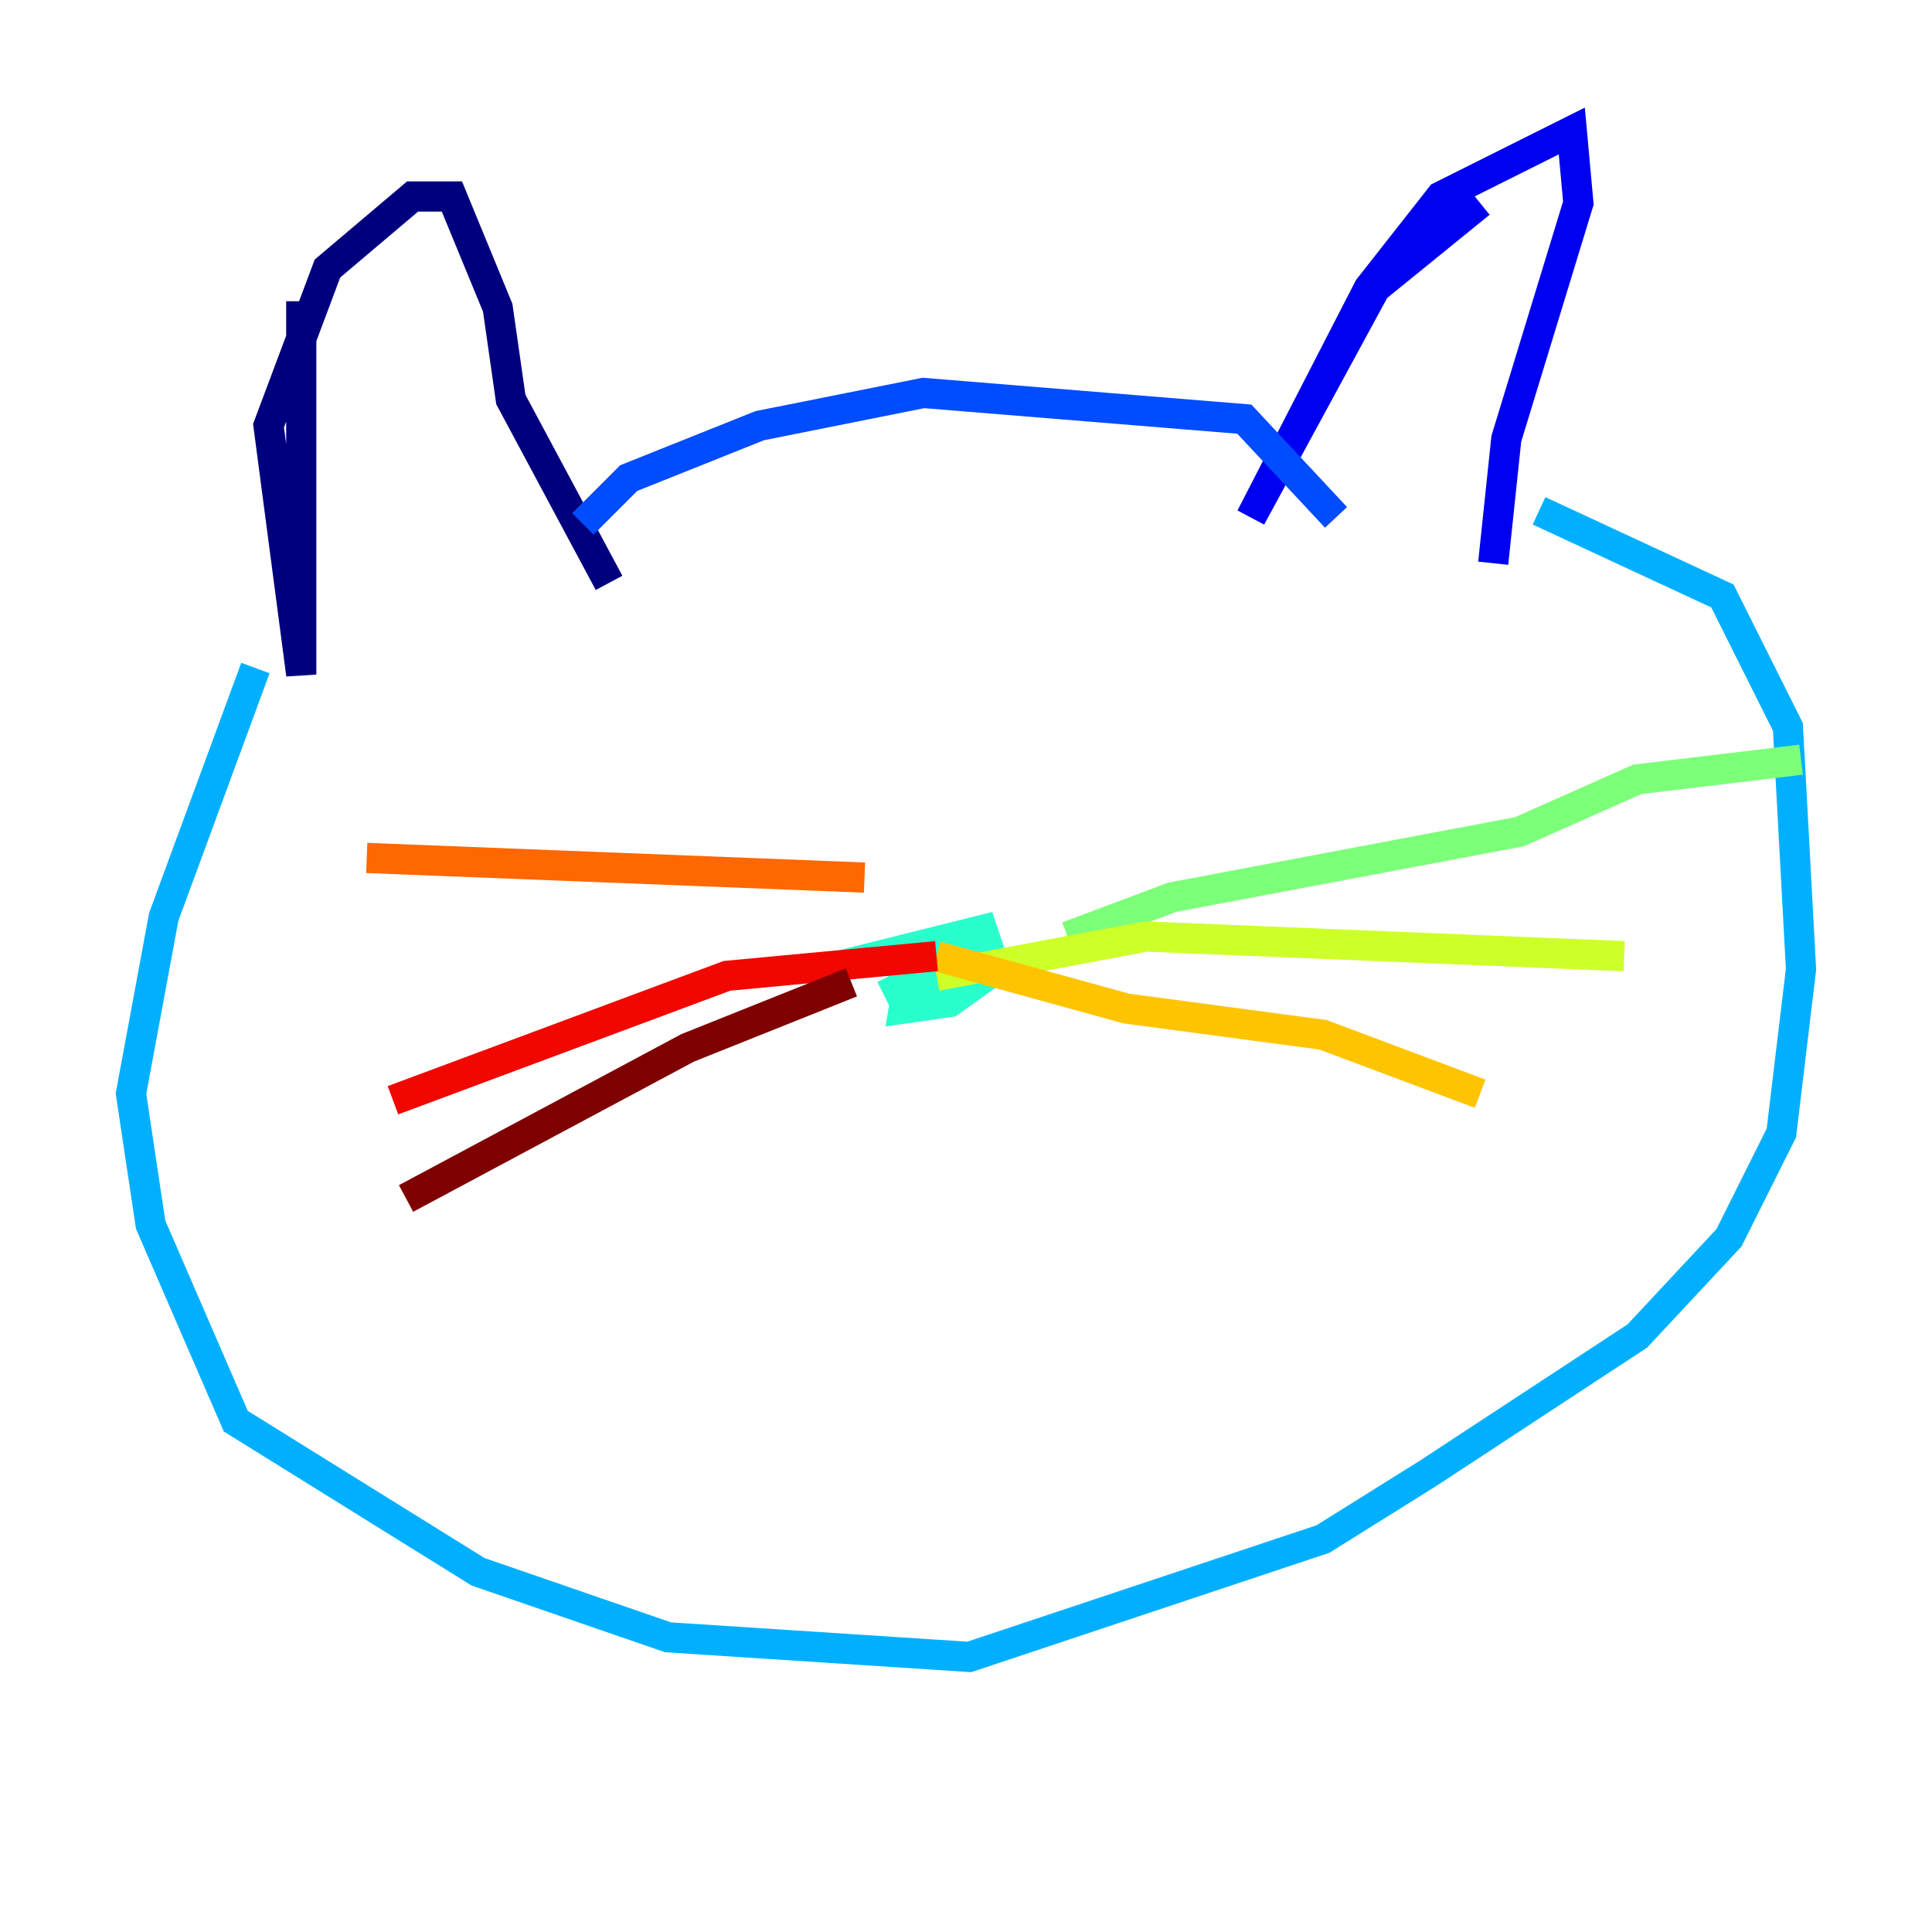 <?xml version="1.0" encoding="utf-8" ?>
<svg baseProfile="tiny" height="128" version="1.2" viewBox="0,0,128,128" width="128" xmlns="http://www.w3.org/2000/svg" xmlns:ev="http://www.w3.org/2001/xml-events" xmlns:xlink="http://www.w3.org/1999/xlink"><defs /><polyline fill="none" points="19.959,19.959 19.959,44.691 17.79,28.203 21.695,17.79 27.336,13.017 29.939,13.017 32.976,20.393 33.844,26.468 40.352,38.617" stroke="#00007f" stroke-width="2" /><polyline fill="none" points="98.061,13.451 91.119,19.091 82.875,34.278 90.685,19.091 95.458,13.017 104.136,8.678 104.57,13.451 99.797,29.071 98.929,37.315" stroke="#0000f1" stroke-width="2" /><polyline fill="none" points="38.617,34.712 41.654,31.675 50.332,28.203 61.18,26.034 82.441,27.77 88.515,34.278" stroke="#004cff" stroke-width="2" /><polyline fill="none" points="16.922,44.258 10.848,60.746 8.678,72.461 9.98,81.139 15.62,94.156 31.675,104.136 44.258,108.475 64.217,109.776 87.647,101.966 94.59,97.627 108.475,88.515 114.549,82.007 118.02,75.064 119.322,64.217 118.454,48.163 114.115,39.485 101.966,33.844" stroke="#00b0ff" stroke-width="2" /><polyline fill="none" points="58.576,65.953 64.651,62.915 61.614,64.651 58.142,63.349 65.085,61.614 65.953,64.217 62.915,66.386 59.878,66.82 60.312,64.217 64.651,62.915" stroke="#29ffcd" stroke-width="2" /><polyline fill="none" points="70.725,62.047 77.668,59.444 100.664,55.105 108.475,51.634 119.322,50.332" stroke="#7cff79" stroke-width="2" /><polyline fill="none" points="62.047,64.651 75.932,62.047 107.607,63.349" stroke="#cdff29" stroke-width="2" /><polyline fill="none" points="62.047,63.349 74.63,66.82 87.647,68.556 98.061,72.461" stroke="#ffc400" stroke-width="2" /><polyline fill="none" points="57.275,58.142 24.298,56.841" stroke="#ff6700" stroke-width="2" /><polyline fill="none" points="62.047,63.349 48.163,64.651 26.034,72.895" stroke="#f10700" stroke-width="2" /><polyline fill="none" points="56.407,65.085 45.559,69.424 26.902,79.403" stroke="#7f0000" stroke-width="2" /></svg>